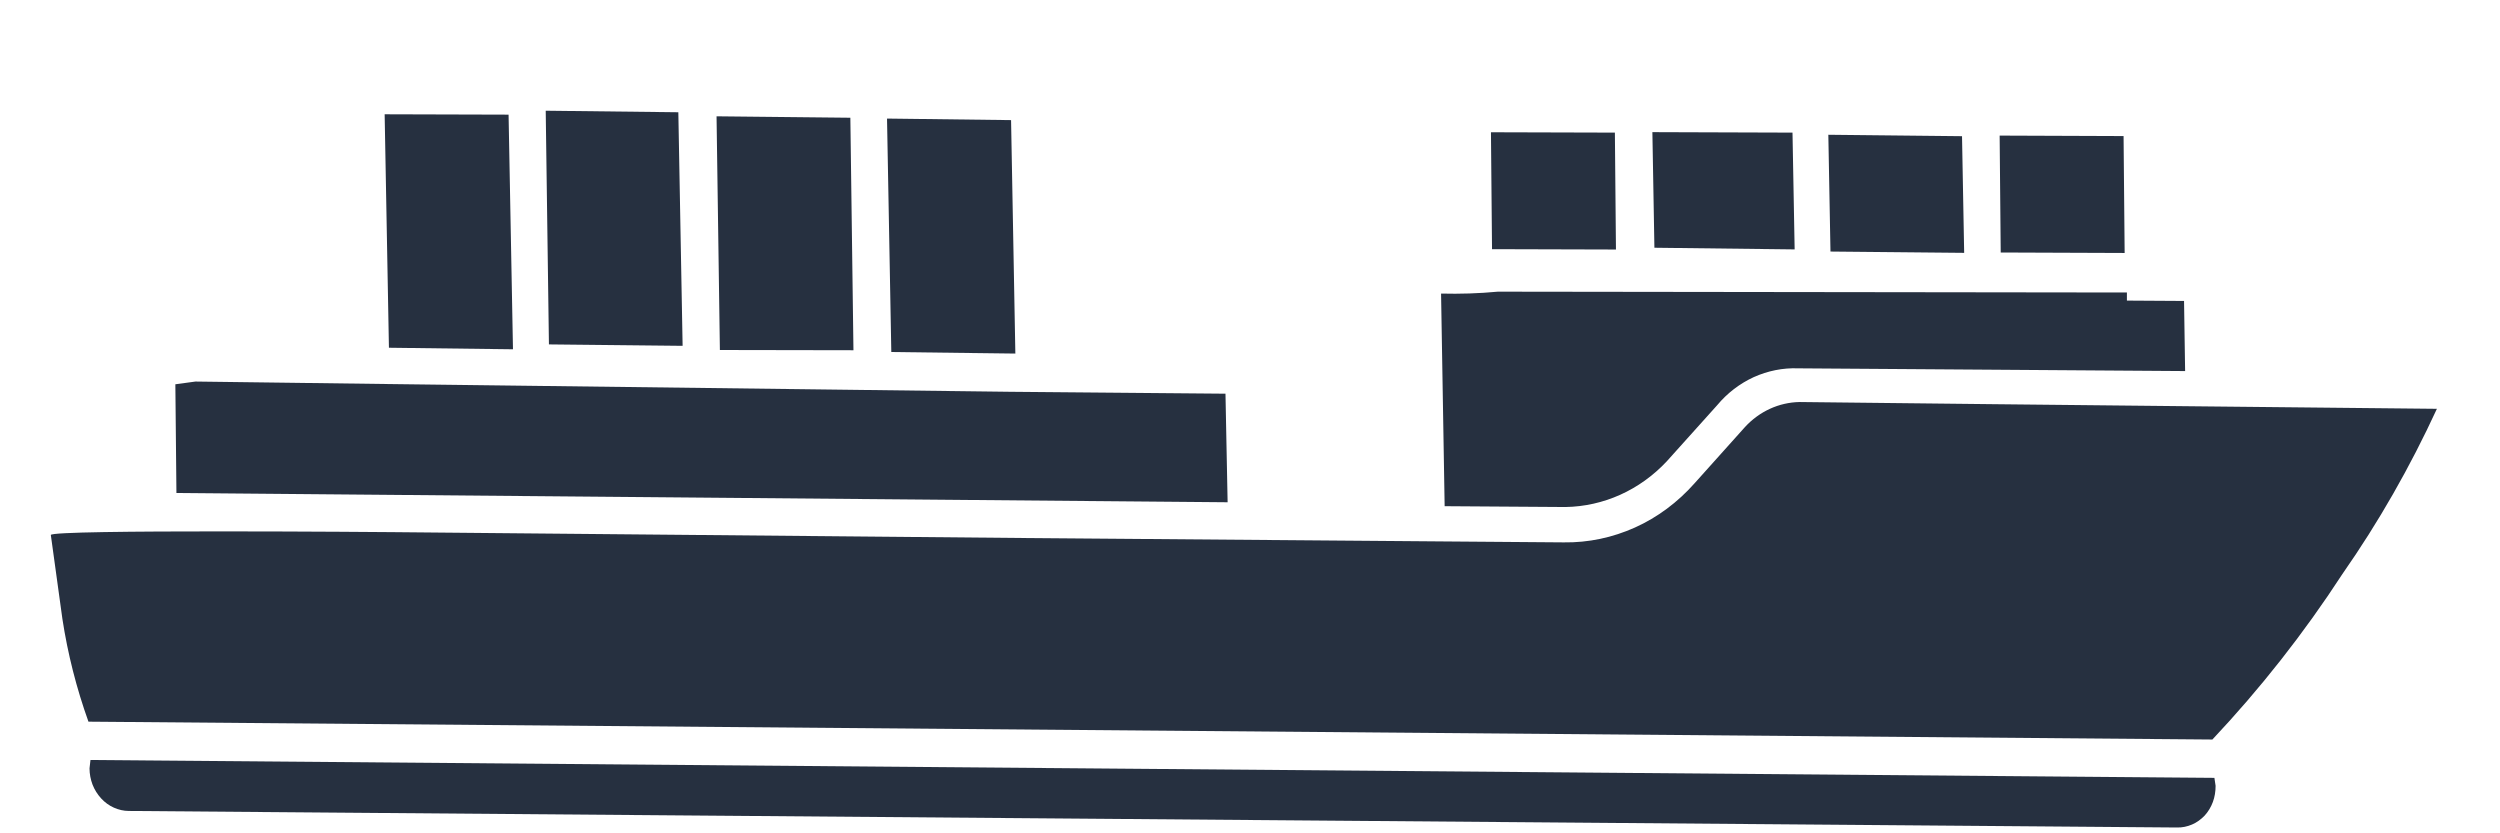 <svg width="21" height="7" viewBox="0 0 21 7" fill="none" xmlns="http://www.w3.org/2000/svg">
<path d="M18.351 3.412L20.47 3.434C20.245 3.922 19.98 4.387 19.676 4.822C19.352 5.32 18.986 5.785 18.584 6.212L0.743 6.062C0.643 5.783 0.569 5.493 0.524 5.198L0.427 4.494C0.42 4.445 3.3 4.47 3.3 4.47L8.562 4.519L12.121 4.548L13.136 4.556C13.342 4.559 13.545 4.516 13.734 4.431C13.923 4.346 14.093 4.219 14.234 4.06L14.657 3.588C14.778 3.456 14.943 3.38 15.117 3.377L16.734 3.395L18.351 3.412ZM0.752 6.454C0.752 6.501 0.761 6.547 0.777 6.59C0.794 6.634 0.819 6.673 0.849 6.706C0.88 6.74 0.916 6.766 0.956 6.784C0.996 6.802 1.039 6.812 1.082 6.812L18.288 6.951C18.331 6.952 18.373 6.943 18.413 6.926C18.453 6.909 18.488 6.883 18.519 6.851C18.549 6.818 18.572 6.78 18.588 6.737C18.604 6.694 18.611 6.648 18.611 6.601L18.601 6.534L0.76 6.384L0.752 6.454ZM3.264 3.226L1.642 3.205L1.473 3.228L1.482 4.141L10.312 4.219L10.294 3.307L8.483 3.291L3.264 3.226ZM17.866 2.457L12.582 2.45C12.424 2.465 12.264 2.47 12.105 2.466L12.135 4.252L13.149 4.259C13.47 4.254 13.774 4.117 14 3.876L14.424 3.404C14.509 3.302 14.614 3.222 14.731 3.168C14.849 3.115 14.976 3.089 15.104 3.094L18.355 3.117L18.346 2.528L17.866 2.525L17.866 2.457ZM4.611 2.893L5.734 2.905L5.698 0.943L4.584 0.93L4.611 2.893ZM7.451 0.996L7.487 2.957L8.529 2.97L8.493 1.009L7.451 0.996ZM7.143 0.989L6.019 0.977L6.047 2.94L7.169 2.942L7.143 0.989ZM4.272 0.963L3.231 0.96L3.267 2.921L4.309 2.934L4.272 0.963ZM13.897 2.081L15.075 2.095L15.057 1.114L13.88 1.11L13.897 2.081ZM16.481 1.144L15.358 1.132L15.376 2.113L16.499 2.124L16.481 1.144ZM13.565 1.114L12.524 1.111L12.533 2.093L13.574 2.096L13.565 1.114ZM16.797 1.139L16.806 2.121L17.847 2.125L17.838 1.143L16.797 1.139Z" fill="#263040"/>
</svg>
